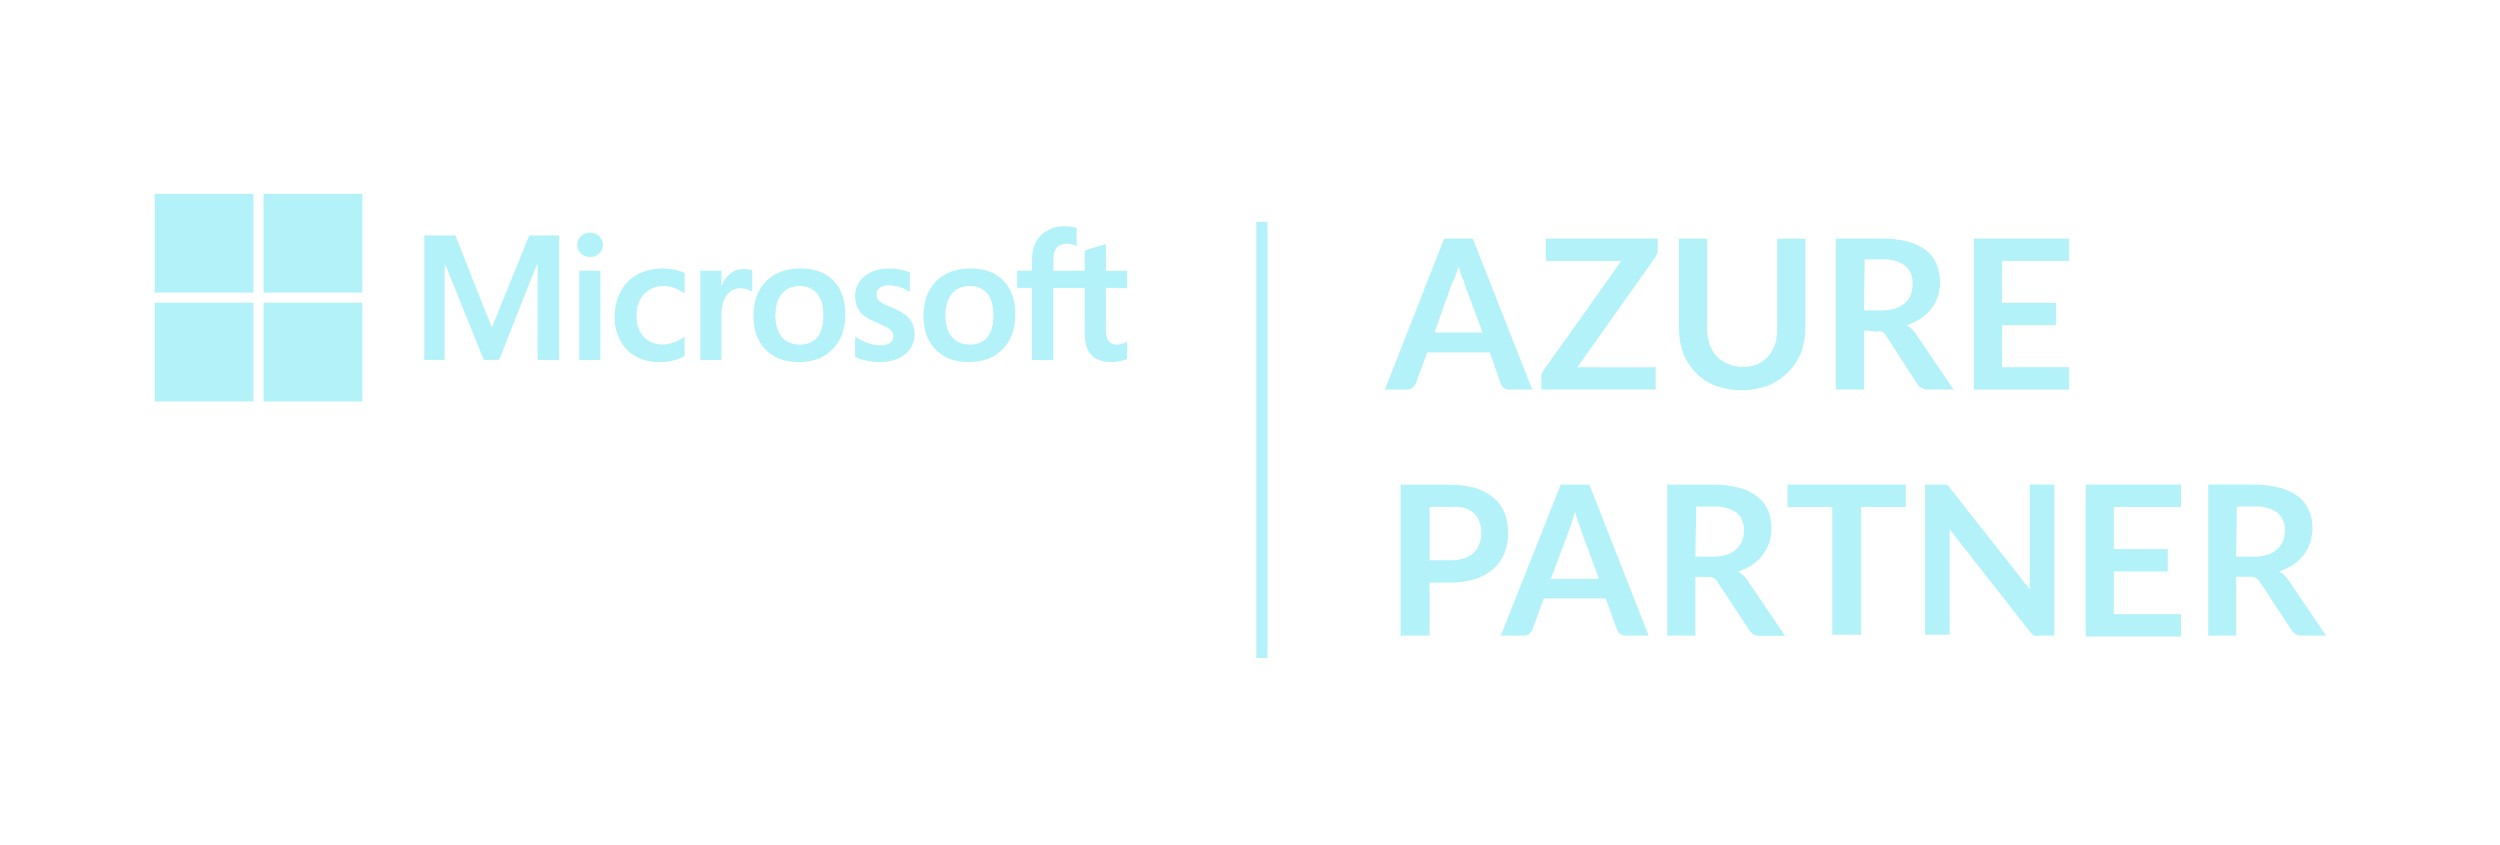 <svg width="148" height="50" viewBox="0 0 148 50" fill="none" xmlns="http://www.w3.org/2000/svg">
<path d="M9.156 11.477H15.004V17.324H9.156V11.477Z" fill="#B4F2FA"/>
<path d="M15.602 11.477H21.449V17.324H15.602V11.477Z" fill="#B4F2FA"/>
<path d="M61.893 13.705C62.432 13.353 63.129 13.322 63.736 13.489C63.74 13.705 63.739 13.921 63.738 14.137C63.738 14.282 63.738 14.428 63.738 14.573C63.45 14.445 63.111 14.362 62.806 14.487C62.565 14.582 62.422 14.829 62.385 15.078C62.355 15.287 62.358 15.498 62.361 15.709C62.362 15.815 62.364 15.92 62.361 16.026H64.212C64.213 15.859 64.213 15.692 64.212 15.525C64.212 15.291 64.211 15.057 64.217 14.824C64.489 14.746 64.76 14.663 65.03 14.579C65.176 14.534 65.322 14.489 65.469 14.445C65.47 14.655 65.469 14.866 65.469 15.077C65.468 15.394 65.467 15.711 65.473 16.028C65.716 16.025 65.959 16.025 66.203 16.026C66.377 16.026 66.551 16.027 66.725 16.026V17.052C66.443 17.041 66.16 17.043 65.878 17.045C65.741 17.046 65.604 17.047 65.468 17.046V18.818C65.47 18.927 65.469 19.036 65.468 19.145C65.465 19.364 65.463 19.582 65.489 19.8C65.512 19.992 65.582 20.205 65.763 20.305C66.064 20.472 66.447 20.399 66.724 20.214V21.251C66.358 21.402 65.962 21.463 65.567 21.427C65.197 21.399 64.813 21.264 64.57 20.97C64.289 20.637 64.219 20.185 64.213 19.764C64.211 19.159 64.212 18.555 64.213 17.951C64.213 17.649 64.213 17.347 64.213 17.044H62.362V21.311H61.098V17.046C60.946 17.043 60.794 17.043 60.641 17.043C60.5 17.043 60.359 17.043 60.218 17.041C60.218 16.929 60.218 16.817 60.218 16.704V16.703C60.219 16.478 60.219 16.253 60.218 16.028C60.508 16.021 60.8 16.024 61.094 16.026L61.095 16.026C61.102 15.888 61.1 15.749 61.098 15.609C61.094 15.295 61.09 14.981 61.184 14.678C61.296 14.279 61.549 13.933 61.896 13.705H61.893Z" fill="#B4F2FA"/>
<path d="M34.813 13.779C34.941 13.758 35.072 13.77 35.195 13.813C35.317 13.856 35.427 13.93 35.513 14.026C35.61 14.138 35.671 14.277 35.687 14.424C35.702 14.571 35.673 14.719 35.602 14.849C35.439 15.137 35.075 15.27 34.758 15.199C34.429 15.141 34.156 14.836 34.17 14.495C34.162 14.136 34.461 13.818 34.812 13.777L34.813 13.779Z" fill="#B4F2FA"/>
<path d="M25.12 13.935H26.96C27.532 15.389 28.106 16.842 28.681 18.295C28.732 18.422 28.781 18.548 28.831 18.675C28.924 18.913 29.017 19.152 29.117 19.387C29.365 18.777 29.614 18.168 29.862 17.559C30.354 16.353 30.846 15.148 31.331 13.94C31.732 13.934 32.133 13.934 32.534 13.935C32.723 13.936 32.911 13.936 33.101 13.936C33.099 16.395 33.099 18.853 33.101 21.312C32.987 21.312 32.873 21.312 32.76 21.312C32.447 21.313 32.135 21.314 31.824 21.309C31.827 20.242 31.826 19.175 31.826 18.107C31.825 17.36 31.825 16.613 31.826 15.865C31.826 15.783 31.823 15.701 31.818 15.62C31.793 15.657 31.771 15.697 31.752 15.738C31.428 16.56 31.102 17.382 30.775 18.203L30.775 18.205L30.774 18.206C30.364 19.238 29.954 20.27 29.549 21.305C29.376 21.311 29.203 21.31 29.03 21.309C28.9 21.308 28.77 21.308 28.64 21.31C28.155 20.115 27.674 18.919 27.192 17.722C26.926 17.06 26.659 16.397 26.392 15.734C26.373 15.696 26.352 15.658 26.329 15.621C26.319 16.124 26.32 16.627 26.322 17.13V17.131C26.323 17.423 26.324 17.715 26.322 18.007V21.308H25.117V13.932L25.12 13.935Z" fill="#B4F2FA"/>
<path d="M38.294 16.02C38.909 15.848 39.559 15.851 40.173 16.026C40.299 16.06 40.42 16.11 40.534 16.176C40.53 16.398 40.53 16.621 40.531 16.843C40.531 17.024 40.531 17.205 40.529 17.385C40.121 17.073 39.604 16.876 39.086 16.941C38.88 16.96 38.68 17.021 38.499 17.122C38.318 17.222 38.16 17.36 38.035 17.525C37.719 17.937 37.646 18.485 37.7 18.989C37.742 19.384 37.905 19.779 38.212 20.04C38.53 20.323 38.977 20.424 39.395 20.391C39.807 20.336 40.198 20.176 40.529 19.926C40.531 20.108 40.531 20.289 40.53 20.471C40.53 20.671 40.53 20.871 40.532 21.071C40.016 21.379 39.395 21.458 38.803 21.429C38.198 21.397 37.594 21.168 37.156 20.742C36.679 20.282 36.421 19.628 36.391 18.973C36.36 18.291 36.498 17.579 36.89 17.01C37.22 16.524 37.733 16.18 38.296 16.019L38.294 16.02Z" fill="#B4F2FA"/>
<path d="M52.11 15.939C52.699 15.843 53.304 15.906 53.861 16.122V17.285C53.471 17.016 53.007 16.879 52.534 16.892C52.298 16.901 52.038 17.001 51.93 17.226C51.844 17.449 51.903 17.74 52.114 17.873C52.311 18.005 52.53 18.096 52.749 18.186C52.927 18.26 53.105 18.333 53.273 18.43C53.565 18.594 53.849 18.809 53.997 19.118C54.276 19.699 54.157 20.466 53.668 20.899C53.2 21.336 52.527 21.457 51.908 21.433C51.465 21.411 51.03 21.311 50.622 21.138L50.621 20.866C50.621 20.549 50.621 20.232 50.624 19.915C50.964 20.166 51.357 20.335 51.772 20.41C52.061 20.457 52.375 20.46 52.644 20.331C52.902 20.202 52.949 19.837 52.795 19.612C52.657 19.445 52.456 19.35 52.263 19.26L52.243 19.25C52.167 19.216 52.089 19.183 52.012 19.149C51.712 19.02 51.411 18.891 51.151 18.692C50.917 18.513 50.749 18.261 50.676 17.975C50.576 17.553 50.606 17.081 50.853 16.712C51.133 16.284 51.617 16.028 52.111 15.94L52.11 15.939Z" fill="#B4F2FA"/>
<path d="M43.361 16.106C43.711 15.895 44.154 15.878 44.535 16.007V17.271C44.281 17.11 43.98 17.039 43.68 17.07C43.322 17.111 43.037 17.386 42.889 17.703C42.729 18.038 42.699 18.416 42.709 18.782V21.311H41.462V16.027C41.878 16.022 42.295 16.024 42.711 16.027V16.935C42.846 16.606 43.047 16.286 43.364 16.107L43.361 16.106Z" fill="#B4F2FA"/>
<path d="M34.287 16.026C34.415 16.026 34.542 16.026 34.67 16.025C34.962 16.024 35.253 16.023 35.545 16.028C35.542 17.085 35.542 18.142 35.543 19.198C35.544 19.902 35.544 20.607 35.543 21.311H34.287V16.026Z" fill="#B4F2FA"/>
<path fill-rule="evenodd" clip-rule="evenodd" d="M49.779 17.259C49.557 16.765 49.165 16.368 48.673 16.142C48.112 15.886 47.47 15.85 46.864 15.928C46.225 16.008 45.605 16.309 45.2 16.817C44.831 17.271 44.651 17.854 44.617 18.433C44.566 19.114 44.68 19.838 45.08 20.407C45.421 20.899 45.958 21.235 46.541 21.36C47.03 21.462 47.534 21.462 48.022 21.36C48.598 21.245 49.113 20.927 49.474 20.464C49.818 20.027 49.991 19.475 50.03 18.925C50.07 18.362 50.013 17.778 49.779 17.259ZM48.556 19.686C48.436 19.963 48.213 20.182 47.934 20.296C47.604 20.417 47.243 20.433 46.903 20.341C46.733 20.294 46.574 20.211 46.438 20.099C46.301 19.986 46.19 19.846 46.111 19.688C45.908 19.281 45.877 18.81 45.919 18.364C45.957 17.959 46.098 17.542 46.407 17.261C46.632 17.051 46.937 16.95 47.24 16.933C47.619 16.908 48.025 17.016 48.297 17.292C48.59 17.58 48.703 17.997 48.734 18.394C48.756 18.829 48.74 19.283 48.556 19.686Z" fill="#B4F2FA"/>
<path fill-rule="evenodd" clip-rule="evenodd" d="M59.908 17.412C59.713 16.881 59.326 16.442 58.822 16.182C58.246 15.892 57.576 15.85 56.944 15.928C56.435 15.993 55.935 16.186 55.547 16.527C55.072 16.935 54.794 17.537 54.713 18.151C54.631 18.765 54.661 19.412 54.911 19.987C55.158 20.556 55.62 21.004 56.196 21.234C56.758 21.454 57.385 21.479 57.977 21.384C58.583 21.284 59.158 20.965 59.533 20.474C59.933 19.969 60.106 19.314 60.105 18.674C60.114 18.246 60.061 17.813 59.908 17.412ZM58.767 19.203C58.719 19.481 58.623 19.759 58.441 19.979C58.258 20.2 57.983 20.335 57.703 20.377C57.398 20.428 57.085 20.394 56.798 20.279C56.493 20.142 56.254 19.892 56.13 19.581C55.98 19.218 55.95 18.817 55.98 18.429C56.01 18.053 56.115 17.668 56.364 17.375C56.59 17.102 56.937 16.954 57.287 16.932C57.644 16.907 58.024 16.99 58.3 17.231C58.553 17.442 58.693 17.756 58.757 18.074C58.828 18.447 58.83 18.829 58.767 19.203Z" fill="#B4F2FA"/>
<path d="M15.005 17.92H9.157V23.768H15.005V17.92Z" fill="#B4F2FA"/>
<path d="M21.45 17.921H15.602V23.768H21.45V17.921Z" fill="#B4F2FA"/>
<path d="M75.034 13.132V38.954H74.372V13.132H75.034Z" fill="#B4F2FA"/>
<path fill-rule="evenodd" clip-rule="evenodd" d="M89.387 23.064H90.711L87.189 14.125H85.493L81.984 23.064H83.309C83.425 23.061 83.537 23.019 83.626 22.944C83.722 22.883 83.793 22.789 83.825 22.68L84.487 20.865H88.195L88.831 22.68C88.866 22.797 88.941 22.899 89.042 22.969C89.143 23.038 89.264 23.072 89.387 23.064ZM87.771 19.687H84.924L85.957 16.774C86.063 16.588 86.116 16.495 86.169 16.31C86.186 16.249 86.211 16.187 86.236 16.123C86.287 15.993 86.341 15.856 86.341 15.714C86.389 15.911 86.446 16.106 86.513 16.297C86.537 16.363 86.565 16.425 86.592 16.485C86.641 16.592 86.685 16.688 86.685 16.774L87.771 19.687Z" fill="#B4F2FA"/>
<path d="M98.137 14.124V14.733C98.141 14.918 98.085 15.099 97.978 15.25L93.383 21.738H98.018V23.062H91.251V22.4C91.238 22.326 91.238 22.25 91.251 22.175C91.278 22.097 91.314 22.021 91.358 21.95L95.979 15.448H91.516V14.124H98.137Z" fill="#B4F2FA"/>
<path d="M103.169 21.725C103.464 21.73 103.756 21.676 104.03 21.566C104.275 21.463 104.492 21.304 104.666 21.103C104.851 20.901 104.991 20.661 105.076 20.401C105.17 20.101 105.215 19.788 105.209 19.474V14.124H106.877V19.421C106.88 19.927 106.79 20.43 106.612 20.904C106.432 21.344 106.161 21.741 105.818 22.069C105.482 22.404 105.081 22.666 104.639 22.837C103.642 23.191 102.552 23.191 101.554 22.837C101.115 22.669 100.717 22.407 100.389 22.069C100.065 21.735 99.813 21.339 99.647 20.904C99.474 20.429 99.388 19.927 99.395 19.421V14.124H101.064V19.421C101.058 19.735 101.102 20.048 101.196 20.348C101.28 20.606 101.415 20.845 101.594 21.05C101.767 21.251 101.985 21.41 102.229 21.513C102.524 21.65 102.845 21.721 103.169 21.725Z" fill="#B4F2FA"/>
<path fill-rule="evenodd" clip-rule="evenodd" d="M110.348 23.062V19.566L111.063 19.633C111.186 19.608 111.312 19.608 111.434 19.633C111.525 19.695 111.602 19.776 111.659 19.871L113.5 22.731C113.564 22.834 113.656 22.916 113.765 22.97C113.882 23.046 114.023 23.079 114.162 23.062H115.658L113.42 19.765C113.284 19.551 113.098 19.374 112.877 19.248C113.174 19.159 113.455 19.025 113.712 18.851C113.949 18.697 114.159 18.505 114.334 18.282C114.679 17.825 114.861 17.265 114.85 16.693C114.854 16.339 114.786 15.987 114.652 15.66C114.527 15.337 114.316 15.053 114.043 14.839C113.722 14.595 113.359 14.415 112.97 14.309C112.46 14.178 111.934 14.115 111.408 14.124H108.68V23.062H110.348ZM111.381 18.375H110.348L110.388 15.355H111.447C111.918 15.324 112.385 15.455 112.771 15.726C112.924 15.852 113.045 16.013 113.123 16.195C113.202 16.377 113.235 16.575 113.222 16.772C113.235 17.002 113.199 17.233 113.116 17.448C113.04 17.635 112.922 17.803 112.771 17.938C112.606 18.082 112.412 18.191 112.202 18.255C111.937 18.339 111.659 18.38 111.381 18.375Z" fill="#B4F2FA"/>
<path d="M122.492 14.124V15.448H118.52V17.925H121.711V19.249H118.52V21.738H122.492V23.062H116.851V14.124H122.492Z" fill="#B4F2FA"/>
<path fill-rule="evenodd" clip-rule="evenodd" d="M84.635 37.629V34.49H85.814C86.329 34.496 86.843 34.425 87.337 34.279C87.736 34.149 88.105 33.942 88.423 33.669C88.707 33.414 88.929 33.097 89.072 32.743C89.217 32.362 89.289 31.958 89.284 31.551C89.289 31.158 89.222 30.767 89.085 30.399C88.954 30.048 88.735 29.738 88.449 29.498C88.137 29.227 87.771 29.024 87.377 28.902C86.869 28.755 86.343 28.684 85.814 28.691H82.914V37.629H84.635ZM85.88 33.166H84.635V30.015H85.814C86.106 29.981 86.402 29.998 86.688 30.068C86.894 30.125 87.085 30.23 87.244 30.372C87.392 30.512 87.505 30.684 87.575 30.875C87.658 31.082 87.698 31.302 87.695 31.524C87.698 31.755 87.658 31.984 87.575 32.2C87.513 32.398 87.399 32.577 87.244 32.716C87.086 32.867 86.896 32.98 86.688 33.047C86.428 33.131 86.154 33.172 85.88 33.166Z" fill="#B4F2FA"/>
<path fill-rule="evenodd" clip-rule="evenodd" d="M96.275 37.629H97.6L94.09 28.691H92.395L88.847 37.629H90.171C90.299 37.638 90.426 37.6 90.528 37.523C90.614 37.451 90.682 37.361 90.727 37.258L91.389 35.431H95.057L95.719 37.258C95.758 37.364 95.827 37.456 95.918 37.523C96.02 37.6 96.147 37.638 96.275 37.629ZM94.66 34.265H91.813L92.899 31.352C92.964 31.196 93.022 31.037 93.071 30.875L93.243 30.293C93.284 30.458 93.333 30.615 93.378 30.758C93.391 30.798 93.403 30.837 93.415 30.875C93.435 30.942 93.463 31.006 93.49 31.067C93.534 31.166 93.574 31.257 93.574 31.339L94.66 34.265Z" fill="#B4F2FA"/>
<path fill-rule="evenodd" clip-rule="evenodd" d="M100.367 37.629V34.146L101.082 34.16C101.209 34.149 101.337 34.172 101.453 34.226C101.547 34.279 101.624 34.357 101.678 34.451L103.558 37.311C103.623 37.417 103.715 37.504 103.824 37.562C103.934 37.621 104.057 37.648 104.181 37.642H105.677L103.439 34.345C103.307 34.131 103.119 33.958 102.896 33.842C103.191 33.747 103.471 33.613 103.731 33.444C104.206 33.129 104.56 32.662 104.737 32.12C104.827 31.847 104.872 31.561 104.869 31.273C104.875 30.914 104.807 30.558 104.671 30.227C104.545 29.907 104.334 29.628 104.062 29.419C103.748 29.172 103.387 28.992 103.002 28.889C102.489 28.747 101.959 28.68 101.426 28.691H98.699V37.629H100.367ZM101.4 32.955H100.367L100.42 29.988H101.479C101.948 29.963 102.412 30.088 102.804 30.346C102.949 30.477 103.064 30.639 103.14 30.82C103.215 31.001 103.25 31.196 103.241 31.392C103.248 31.605 103.212 31.817 103.135 32.014C103.061 32.199 102.948 32.366 102.804 32.504C102.636 32.655 102.437 32.768 102.221 32.835C101.956 32.92 101.678 32.961 101.4 32.955Z" fill="#B4F2FA"/>
<path d="M112.825 28.69V30.015H110.177V37.576H108.469V30.015H105.82V28.69H112.825Z" fill="#B4F2FA"/>
<path d="M115.235 28.69L115.341 28.77C115.387 28.813 115.428 28.862 115.461 28.915L120.162 34.888V28.69H121.618V37.629H120.757C120.653 37.652 120.544 37.652 120.44 37.629C120.336 37.574 120.245 37.497 120.175 37.404L115.421 31.339V37.576H113.964V28.69H115.235Z" fill="#B4F2FA"/>
<path d="M129.113 28.69V30.015H125.141V32.504H128.332V33.828H125.141V36.358H129.113V37.682H123.472V28.69H129.113Z" fill="#B4F2FA"/>
<path fill-rule="evenodd" clip-rule="evenodd" d="M132.381 37.629V34.146H133.162C133.29 34.133 133.418 34.156 133.533 34.212C133.633 34.262 133.717 34.34 133.772 34.437L135.652 37.298C135.715 37.4 135.801 37.487 135.904 37.549C136.019 37.605 136.146 37.632 136.274 37.629H137.704L135.467 34.331C135.331 34.12 135.144 33.947 134.924 33.828C135.217 33.731 135.497 33.597 135.758 33.431C135.995 33.272 136.206 33.075 136.38 32.848C136.544 32.626 136.674 32.381 136.764 32.12C136.849 31.845 136.894 31.56 136.897 31.273C136.902 30.914 136.834 30.558 136.698 30.226C136.567 29.91 136.357 29.631 136.089 29.419C135.772 29.17 135.407 28.989 135.016 28.889C134.508 28.747 133.982 28.68 133.454 28.69H130.726V37.629H132.381ZM133.427 32.954H132.381L132.421 29.988H133.493C133.962 29.96 134.427 30.086 134.818 30.346C134.966 30.476 135.083 30.637 135.161 30.818C135.239 30.999 135.275 31.195 135.268 31.392C135.268 31.604 135.233 31.814 135.162 32.014C135.083 32.199 134.966 32.367 134.818 32.504C134.654 32.655 134.46 32.768 134.248 32.835C133.983 32.918 133.706 32.958 133.427 32.954Z" fill="#B4F2FA"/>
</svg>

